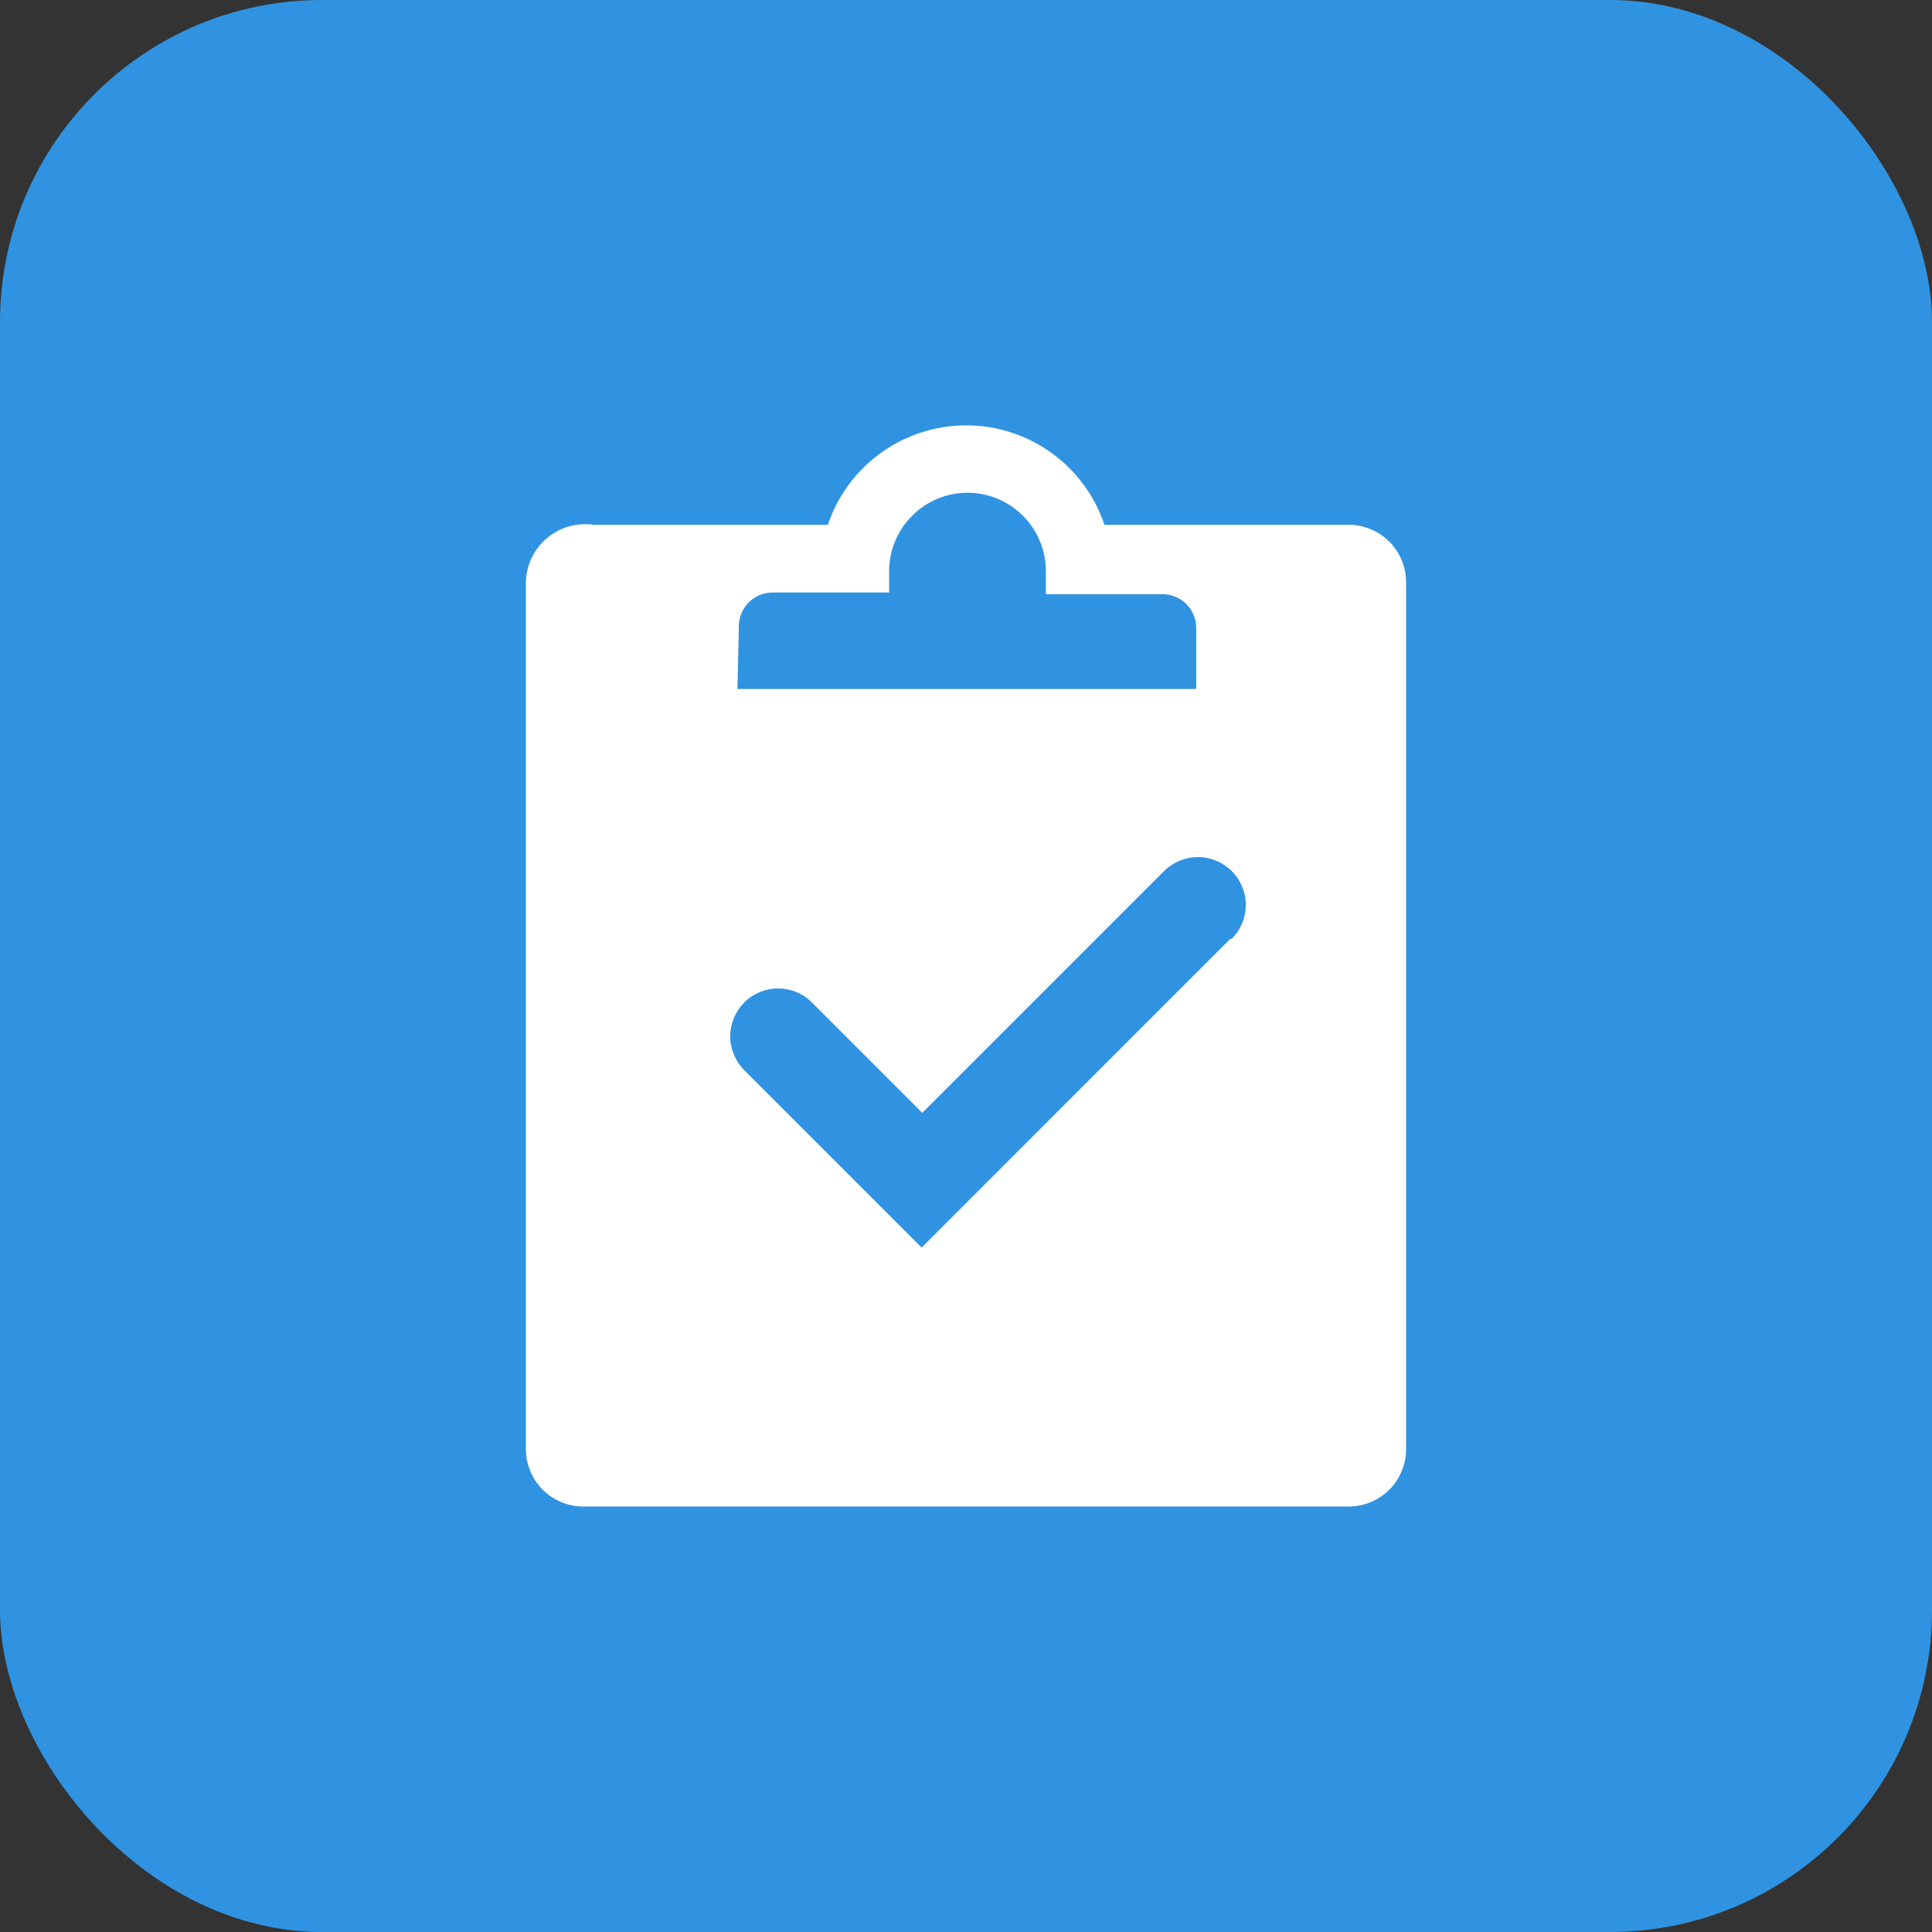 <svg width="24" height="24" viewBox="0 0 24 24" fill="none" xmlns="http://www.w3.org/2000/svg">
<rect x="0" y="0" width="24" height="24" fill="#333333" stroke="none"/>
<rect width="24" height="24" rx="4" fill="#2F93E1"/>
<path d="M16.748 6.519H13.72C13.599 6.159 13.368 5.846 13.06 5.625C12.752 5.403 12.382 5.284 12.002 5.284C11.623 5.284 11.252 5.403 10.944 5.625C10.636 5.846 10.405 6.159 10.284 6.519H7.374C7.271 6.504 7.166 6.511 7.066 6.54C6.966 6.568 6.873 6.618 6.794 6.685C6.714 6.752 6.65 6.836 6.605 6.929C6.56 7.023 6.535 7.126 6.533 7.23V18.004C6.533 18.098 6.552 18.191 6.589 18.277C6.625 18.364 6.678 18.443 6.745 18.509C6.812 18.575 6.891 18.627 6.978 18.662C7.065 18.698 7.158 18.715 7.252 18.715H16.748C16.842 18.715 16.935 18.698 17.022 18.662C17.109 18.627 17.188 18.575 17.255 18.509C17.322 18.443 17.375 18.364 17.411 18.277C17.448 18.191 17.467 18.098 17.467 18.004V7.23C17.467 7.136 17.448 7.043 17.411 6.956C17.375 6.87 17.322 6.791 17.255 6.725C17.188 6.659 17.109 6.607 17.022 6.572C16.935 6.536 16.842 6.518 16.748 6.519V6.519ZM9.178 7.781C9.178 7.669 9.222 7.562 9.301 7.483C9.38 7.404 9.487 7.36 9.599 7.36H11.045V7.095C11.045 6.837 11.148 6.589 11.331 6.407C11.513 6.224 11.761 6.121 12.019 6.121C12.277 6.121 12.525 6.224 12.707 6.407C12.89 6.589 12.992 6.837 12.992 7.095V7.381H14.439C14.551 7.381 14.658 7.425 14.737 7.504C14.816 7.583 14.86 7.69 14.86 7.802V8.559H9.161L9.178 7.781ZM15.284 11.662L11.449 15.498L9.245 13.294C9.134 13.182 9.071 13.031 9.071 12.873C9.071 12.716 9.134 12.565 9.245 12.453C9.357 12.341 9.508 12.279 9.666 12.279C9.824 12.279 9.975 12.341 10.086 12.453L11.457 13.824L14.46 10.821C14.572 10.71 14.723 10.647 14.881 10.647C15.039 10.647 15.19 10.71 15.301 10.821C15.413 10.933 15.476 11.084 15.476 11.242C15.476 11.399 15.413 11.551 15.301 11.662H15.284Z" fill="white"/>
</svg>
